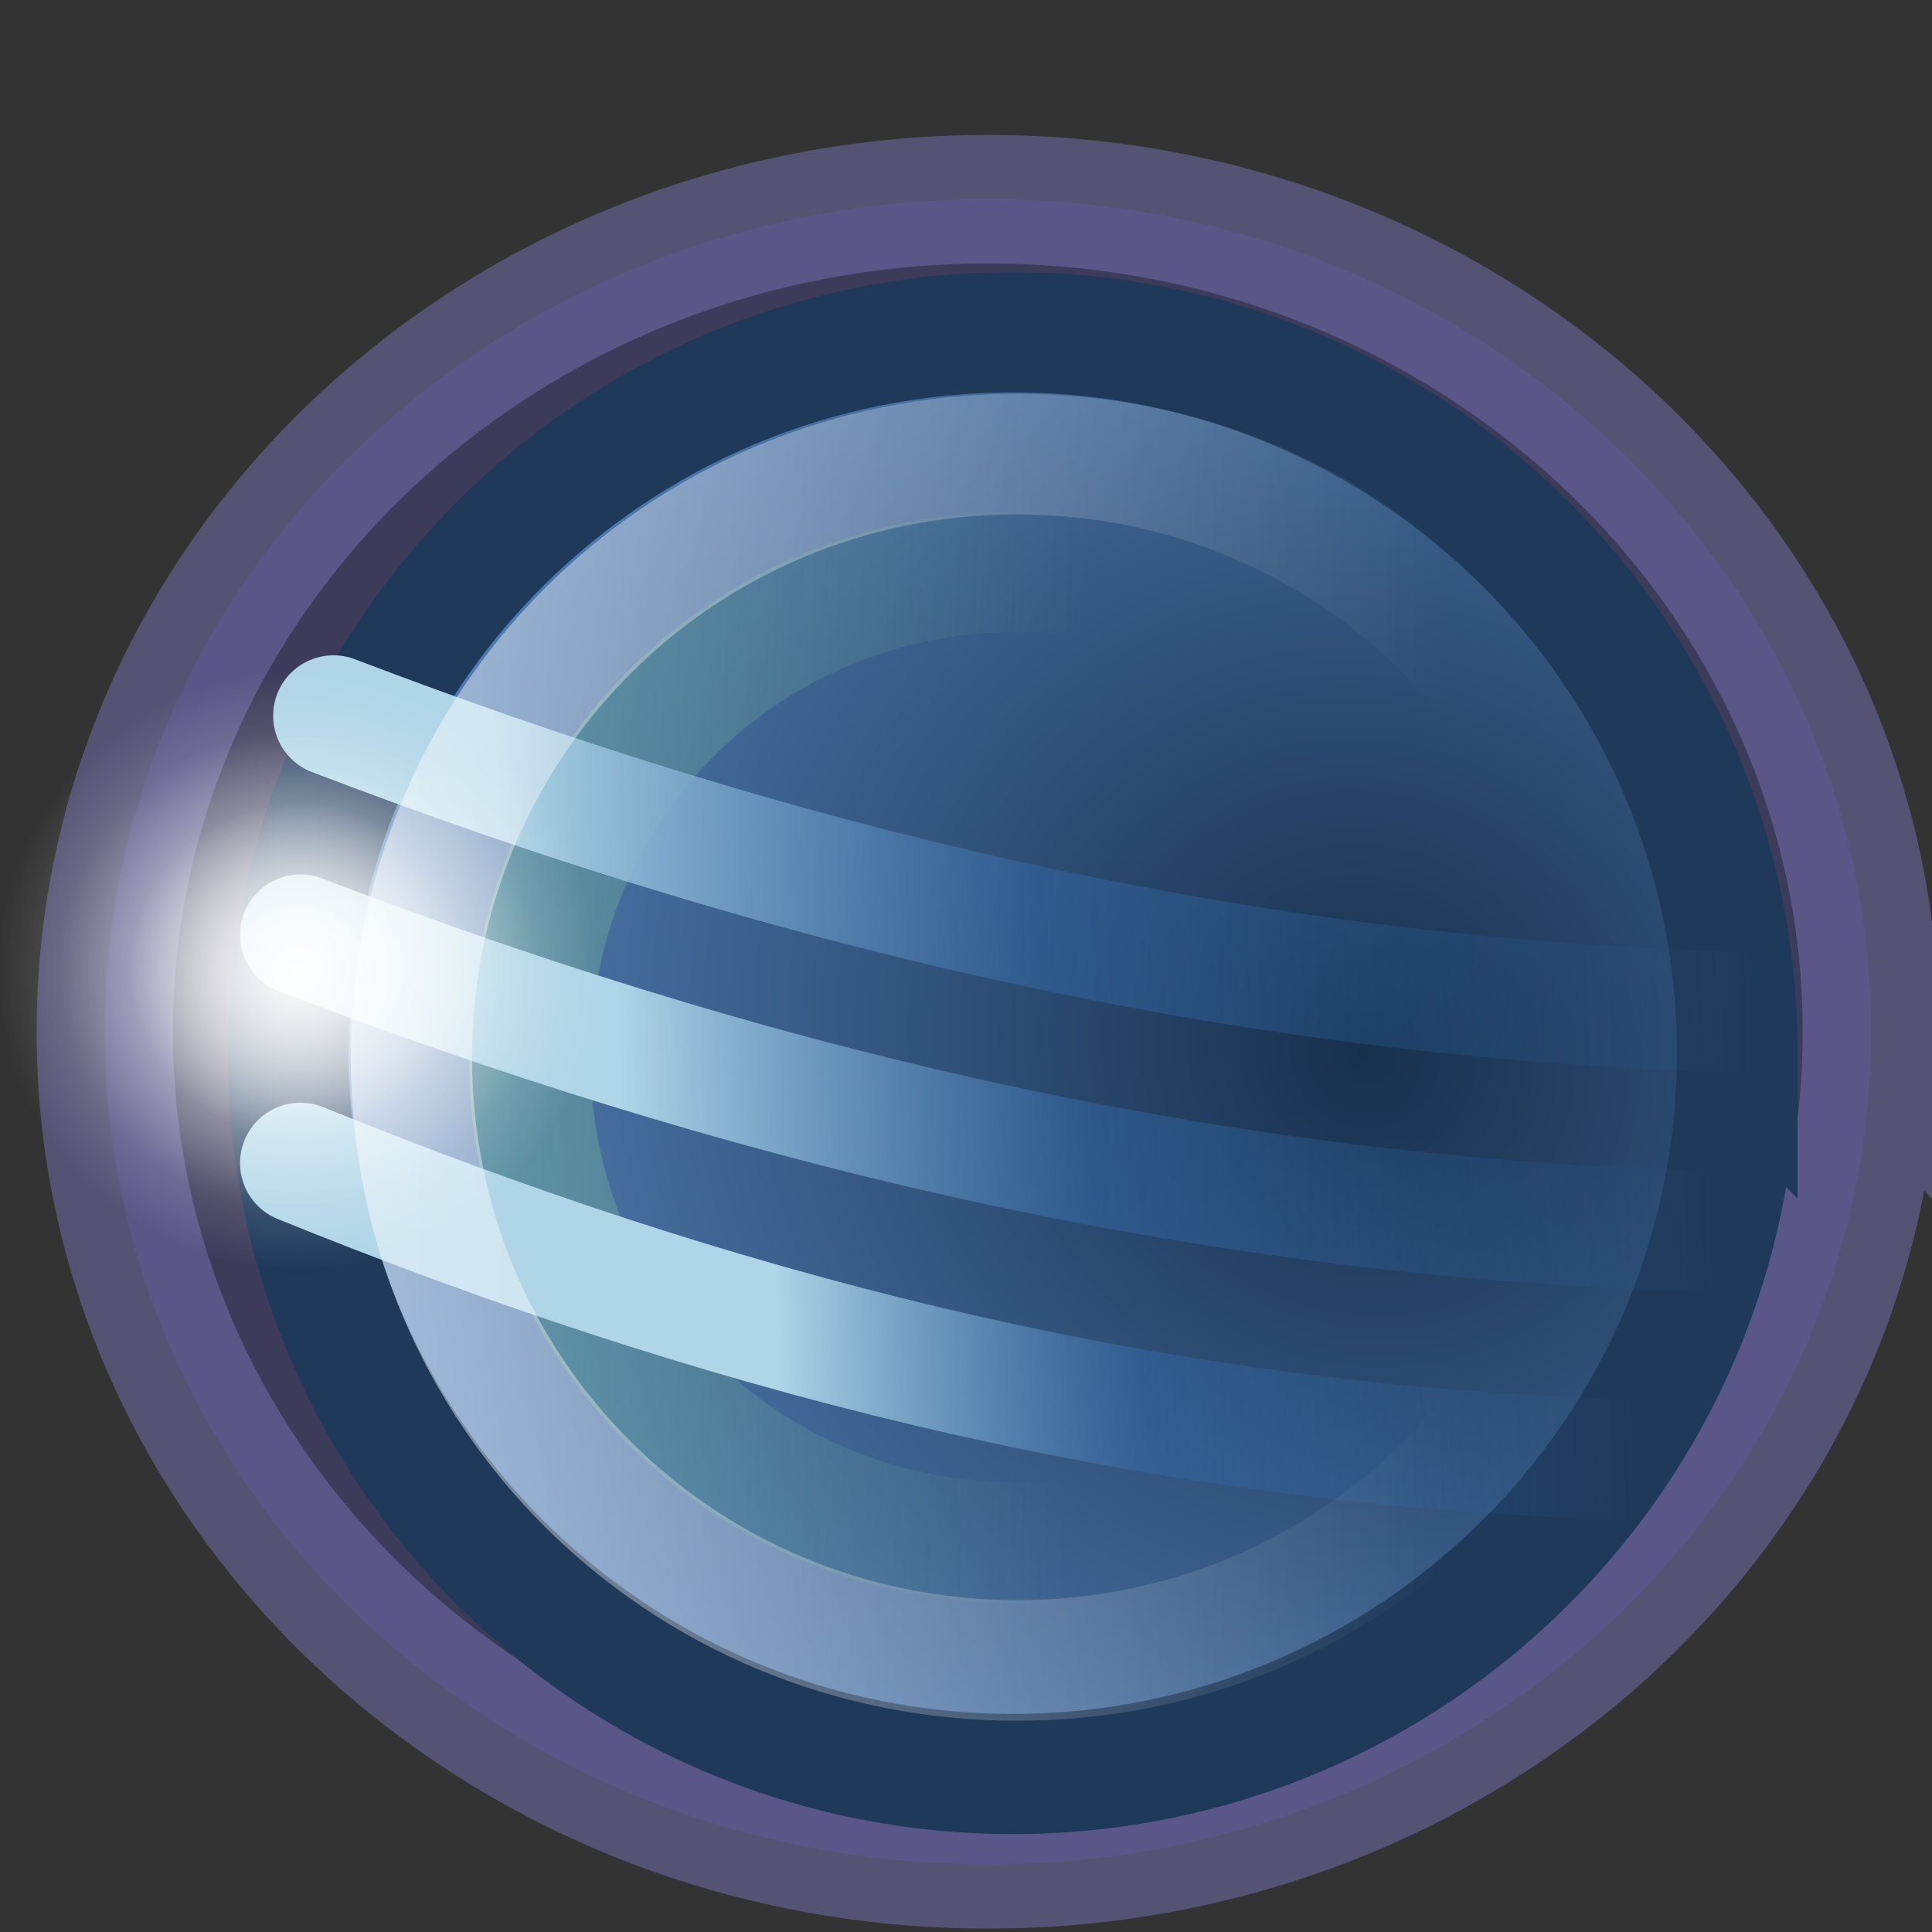 <?xml version="1.0" encoding="UTF-8" standalone="no"?>
<!-- Created with Inkscape (http://www.inkscape.org/) -->

<svg
   xmlns:dc="http://purl.org/dc/elements/1.1/"
   xmlns:cc="http://creativecommons.org/ns#"
   xmlns:rdf="http://www.w3.org/1999/02/22-rdf-syntax-ns#"
   xmlns:svg="http://www.w3.org/2000/svg"
   xmlns="http://www.w3.org/2000/svg"
   xmlns:xlink="http://www.w3.org/1999/xlink"
   xmlns:sodipodi="http://sodipodi.sourceforge.net/DTD/sodipodi-0.dtd"
   xmlns:inkscape="http://www.inkscape.org/namespaces/inkscape"
   width="16"
   height="16"
   id="svg6452"
   version="1.1"
   inkscape:version="0.48.1 r9760"
   sodipodi:docname="Nuevo documento 24">
  <rect width="100%" height="100%" fill="#333333" stroke="none"/>
  <defs
     id="defs6454">
    <radialGradient
       inkscape:collect="always"
       xlink:href="#linearGradient4026"
       id="radialGradient5164"
       gradientUnits="userSpaceOnUse"
       cx="-107.562"
       cy="43.063"
       fx="-107.562"
       fy="43.063"
       r="4.812" />
    <linearGradient
       inkscape:collect="always"
       id="linearGradient4026">
      <stop
         style="stop-color:#ffffff;stop-opacity:1;"
         offset="0"
         id="stop4028" />
      <stop
         style="stop-color:#ffffff;stop-opacity:0;"
         offset="1"
         id="stop4030" />
    </linearGradient>
    <radialGradient
       inkscape:collect="always"
       xlink:href="#linearGradient4026"
       id="radialGradient5166"
       gradientUnits="userSpaceOnUse"
       cx="-107.562"
       cy="43.063"
       fx="-107.562"
       fy="43.063"
       r="4.812" />
    <radialGradient
       inkscape:collect="always"
       xlink:href="#linearGradient4026"
       id="radialGradient5168"
       gradientUnits="userSpaceOnUse"
       cx="-107.562"
       cy="43.063"
       fx="-107.562"
       fy="43.063"
       r="4.812" />
    <linearGradient
       inkscape:collect="always"
       xlink:href="#linearGradient4004"
       id="linearGradient5162"
       gradientUnits="userSpaceOnUse"
       x1="24.719"
       y1="49.609"
       x2="70.844"
       y2="49.609" />
    <linearGradient
       id="linearGradient4004">
      <stop
         style="stop-color:#ffffff;stop-opacity:1;"
         offset="0"
         id="stop4006" />
      <stop
         style="stop-color:#ffffff;stop-opacity:0;"
         offset="1"
         id="stop4008" />
    </linearGradient>
    <linearGradient
       inkscape:collect="always"
       xlink:href="#linearGradient5868"
       id="linearGradient5160"
       gradientUnits="userSpaceOnUse"
       gradientTransform="matrix(0.211,0,0,0.183,290.1,398.856)"
       x1="39.46"
       y1="58.941"
       x2="73.466"
       y2="58.338" />
    <linearGradient
       id="linearGradient5868">
      <stop
         id="stop5870"
         offset="0"
         style="stop-color:#afd5e7;stop-opacity:1" />
      <stop
         style="stop-color:#3269a8;stop-opacity:0.498;"
         offset="0.426"
         id="stop5872" />
      <stop
         id="stop5874"
         offset="1"
         style="stop-color:#3269a8;stop-opacity:0;" />
    </linearGradient>
    <linearGradient
       inkscape:collect="always"
       xlink:href="#linearGradient5868"
       id="linearGradient5158"
       gradientUnits="userSpaceOnUse"
       gradientTransform="matrix(0.211,0,0,0.183,290.1,398.062)"
       x1="33.328"
       y1="53.343"
       x2="76.693"
       y2="52.338" />
    <linearGradient
       inkscape:collect="always"
       xlink:href="#linearGradient5868"
       id="linearGradient5156"
       gradientUnits="userSpaceOnUse"
       gradientTransform="matrix(0.211,0,0,0.183,290.1,397.342)"
       x1="28.381"
       y1="42.125"
       x2="78.278"
       y2="41.094" />
    <linearGradient
       inkscape:collect="always"
       xlink:href="#linearGradient4111"
       id="linearGradient5154"
       gradientUnits="userSpaceOnUse"
       x1="24.719"
       y1="49.609"
       x2="56.171"
       y2="50.316" />
    <linearGradient
       id="linearGradient4111">
      <stop
         id="stop4113"
         offset="0"
         style="stop-color:#82c99b;stop-opacity:1;" />
      <stop
         id="stop4115"
         offset="1"
         style="stop-color:#82c99b;stop-opacity:0;" />
    </linearGradient>
    <radialGradient
       inkscape:collect="always"
       xlink:href="#linearGradient5350"
       id="radialGradient5152"
       gradientUnits="userSpaceOnUse"
       gradientTransform="matrix(-1.175,-1.238,1.174,-1.114,97.166,203.542)"
       cx="77.034"
       cy="52.564"
       fx="77.034"
       fy="52.564"
       r="30.349" />
    <linearGradient
       id="linearGradient5350">
      <stop
         style="stop-color:#17304d;stop-opacity:1;"
         offset="0"
         id="stop5352" />
      <stop
         style="stop-color:#608fcc;stop-opacity:1;"
         offset="1"
         id="stop5354" />
    </linearGradient>
  </defs>
  <sodipodi:namedview
     id="base"
     pagecolor="#ffffff"
     bordercolor="#666666"
     borderopacity="1.0"
     inkscape:pageopacity="0.0"
     inkscape:pageshadow="2"
     inkscape:zoom="44.5625"
     inkscape:cx="8.007555"
     inkscape:cy="7.9999982"
     inkscape:document-units="px"
     inkscape:current-layer="layer1"
     showgrid="false"
     fit-margin-top="0"
     fit-margin-left="0"
     fit-margin-right="0"
     fit-margin-bottom="0" />
  <g
     inkscape:label="Capa 1"
     inkscape:groupmode="layer"
     id="layer1"
     transform="translate(-292,-398.648)">
    <path
       sodipodi:type="arc"
       style="opacity:0.5;color:#000000;fill:#474583;fill-opacity:1;fill-rule:nonzero;stroke:#7875b7;stroke-width:4.608;stroke-opacity:1;marker:none;visibility:visible;display:inline;overflow:visible;enable-background:accumulate"
       id="path5130"
       sodipodi:cx="53.84874"
       sodipodi:cy="49.613445"
       sodipodi:rx="29.84874"
       sodipodi:ry="29.84874"
       d="m 83.697,49.613 c 0,16.485 -13.364,29.849 -29.849,29.849 C 37.364,79.462 24,66.098 24,49.613 24,33.128 37.364,19.765 53.849,19.765 c 16.485,0 29.849,13.364 29.849,29.849 z"
       transform="matrix(0.245,0,0,0.231,286.988,395.732)" />
    <path
       sodipodi:type="arc"
       style="color:#000000;fill:url(#radialGradient5152);fill-opacity:1;fill-rule:nonzero;stroke:#1e395a;stroke-width:4.977;stroke-opacity:1;marker:none;visibility:visible;display:inline;overflow:visible;enable-background:accumulate"
       id="path5132"
       sodipodi:cx="53.84874"
       sodipodi:cy="49.613445"
       sodipodi:rx="29.84874"
       sodipodi:ry="29.84874"
       d="m 83.697,49.613 c 0,16.485 -13.364,29.849 -29.849,29.849 C 37.364,79.462 24,66.098 24,49.613 24,33.128 37.364,19.765 53.849,19.765 c 16.485,0 29.849,13.364 29.849,29.849 z"
       transform="matrix(0.201,0,0,0.2,289.564,397.447)" />
    <path
       transform="matrix(0.209,0,0,0.208,289.17,397.085)"
       d="m 53.844,30.281 c -10.78,0 -19.312,8.55 -19.312,19.344 0,10.793 8.519,19.312 19.312,19.312 10.793,0 19.312,-8.519 19.312,-19.312 0,-10.793 -8.532,-19.344 -19.312,-19.344 z"
       id="path5134"
       style="opacity:0.5;color:#000000;fill:none;stroke:url(#linearGradient5154);stroke-width:4.803;stroke-opacity:1;marker:none;visibility:visible;display:inline;overflow:visible;enable-background:accumulate"
       inkscape:original="M 53.84375 19.75 C 37.358746 19.75 24 33.139996 24 49.625 C 24 66.110004 37.358746 79.46875 53.84375 79.46875 C 70.328754 79.46875 83.6875 66.110004 83.6875 49.625 C 83.6875 33.139996 70.328754 19.75 53.84375 19.75 z "
       inkscape:radius="-10.53537"
       sodipodi:type="inkscape:offset" />
    <path
       inkscape:connector-curvature="0"
       style="fill:none;stroke:url(#linearGradient5156);stroke-width:1;stroke-linecap:round;stroke-linejoin:miter;stroke-miterlimit:4;stroke-opacity:1;stroke-dasharray:none;display:inline;enable-background:new"
       d="m 294.762,404.575 c 3.529,1.348 7.333,2.326 11.555,2.452"
       id="path5136"
       sodipodi:nodetypes="cc" />
    <path
       inkscape:connector-curvature="0"
       style="fill:none;stroke:url(#linearGradient5158);stroke-width:1;stroke-linecap:round;stroke-linejoin:miter;stroke-miterlimit:4;stroke-opacity:1;stroke-dasharray:none;display:inline;enable-background:new"
       d="m 294.488,406.39 c 3.529,1.348 7.333,2.326 11.555,2.452"
       id="path5138"
       sodipodi:nodetypes="cc" />
    <path
       inkscape:connector-curvature="0"
       style="fill:none;stroke:url(#linearGradient5160);stroke-width:1;stroke-linecap:round;stroke-linejoin:miter;stroke-miterlimit:4;stroke-opacity:1;stroke-dasharray:none;display:inline;enable-background:new"
       d="m 294.488,408.28 c 3.322,1.348 6.902,2.326 10.875,2.452"
       id="path5140"
       sodipodi:nodetypes="cc" />
    <path
       sodipodi:type="inkscape:offset"
       inkscape:radius="-5.8495226"
       inkscape:original="M 53.84375 19.75 C 37.358746 19.75 24 33.139996 24 49.625 C 24 66.110004 37.358746 79.46875 53.84375 79.46875 C 70.328754 79.46875 83.6875 66.110004 83.6875 49.625 C 83.6875 33.139996 70.328754 19.75 53.84375 19.75 z "
       style="opacity:0.5;color:#000000;fill:none;stroke:url(#linearGradient5162);stroke-width:4.803;stroke-opacity:1;marker:none;visibility:visible;display:inline;overflow:visible;enable-background:accumulate"
       id="path5142"
       d="m 53.844,25.594 c -13.317,0 -24,10.706 -24,24.031 0,13.325 10.675,24 24,24 13.325,0 24,-10.675 24,-24 0,-13.325 -10.683,-24.031 -24,-24.031 z"
       transform="matrix(0.209,0,0,0.208,289.17,397.085)" />
    <g
       style="display:inline;enable-background:new"
       transform="matrix(0.209,0,0,0.208,315.925,372.009)"
       id="g5144">
      <path
         transform="matrix(2.477,0,0,2.477,163.771,60.049)"
         d="m -102.75,43.063 c 0,2.658 -2.155,4.812 -4.812,4.812 -2.658,0 -4.812,-2.155 -4.812,-4.812 0,-2.658 2.155,-4.812 4.812,-4.812 2.658,0 4.812,2.155 4.812,4.812 z"
         sodipodi:ry="4.8124995"
         sodipodi:rx="4.8124995"
         sodipodi:cy="43.062508"
         sodipodi:cx="-107.56249"
         id="path5146"
         style="opacity:0.6;color:#000000;fill:url(#radialGradient5164);fill-opacity:1;stroke:none;stroke-width:1;marker:none;visibility:visible;display:inline;overflow:visible;enable-background:accumulate"
         sodipodi:type="arc" />
      <path
         sodipodi:type="arc"
         style="opacity:0.7;color:#000000;fill:url(#radialGradient5166);fill-opacity:1;stroke:none;stroke-width:1;marker:none;visibility:visible;display:inline;overflow:visible;enable-background:accumulate"
         id="path5148"
         sodipodi:cx="-107.56249"
         sodipodi:cy="43.062508"
         sodipodi:rx="4.8124995"
         sodipodi:ry="4.8124995"
         d="m -102.75,43.063 c 0,2.658 -2.155,4.812 -4.812,4.812 -2.658,0 -4.812,-2.155 -4.812,-4.812 0,-2.658 2.155,-4.812 4.812,-4.812 2.658,0 4.812,2.155 4.812,4.812 z"
         transform="matrix(1.971,0,0,1.971,109.314,81.85)" />
      <path
         transform="matrix(1.392,0,0,1.392,47.078,106.766)"
         d="m -102.75,43.063 c 0,2.658 -2.155,4.812 -4.812,4.812 -2.658,0 -4.812,-2.155 -4.812,-4.812 0,-2.658 2.155,-4.812 4.812,-4.812 2.658,0 4.812,2.155 4.812,4.812 z"
         sodipodi:ry="4.8124995"
         sodipodi:rx="4.8124995"
         sodipodi:cy="43.062508"
         sodipodi:cx="-107.56249"
         id="path5150"
         style="opacity:0.8;color:#000000;fill:url(#radialGradient5168);fill-opacity:1;stroke:none;stroke-width:1;marker:none;visibility:visible;display:inline;overflow:visible;enable-background:accumulate"
         sodipodi:type="arc" />
    </g>
  </g>
</svg>
